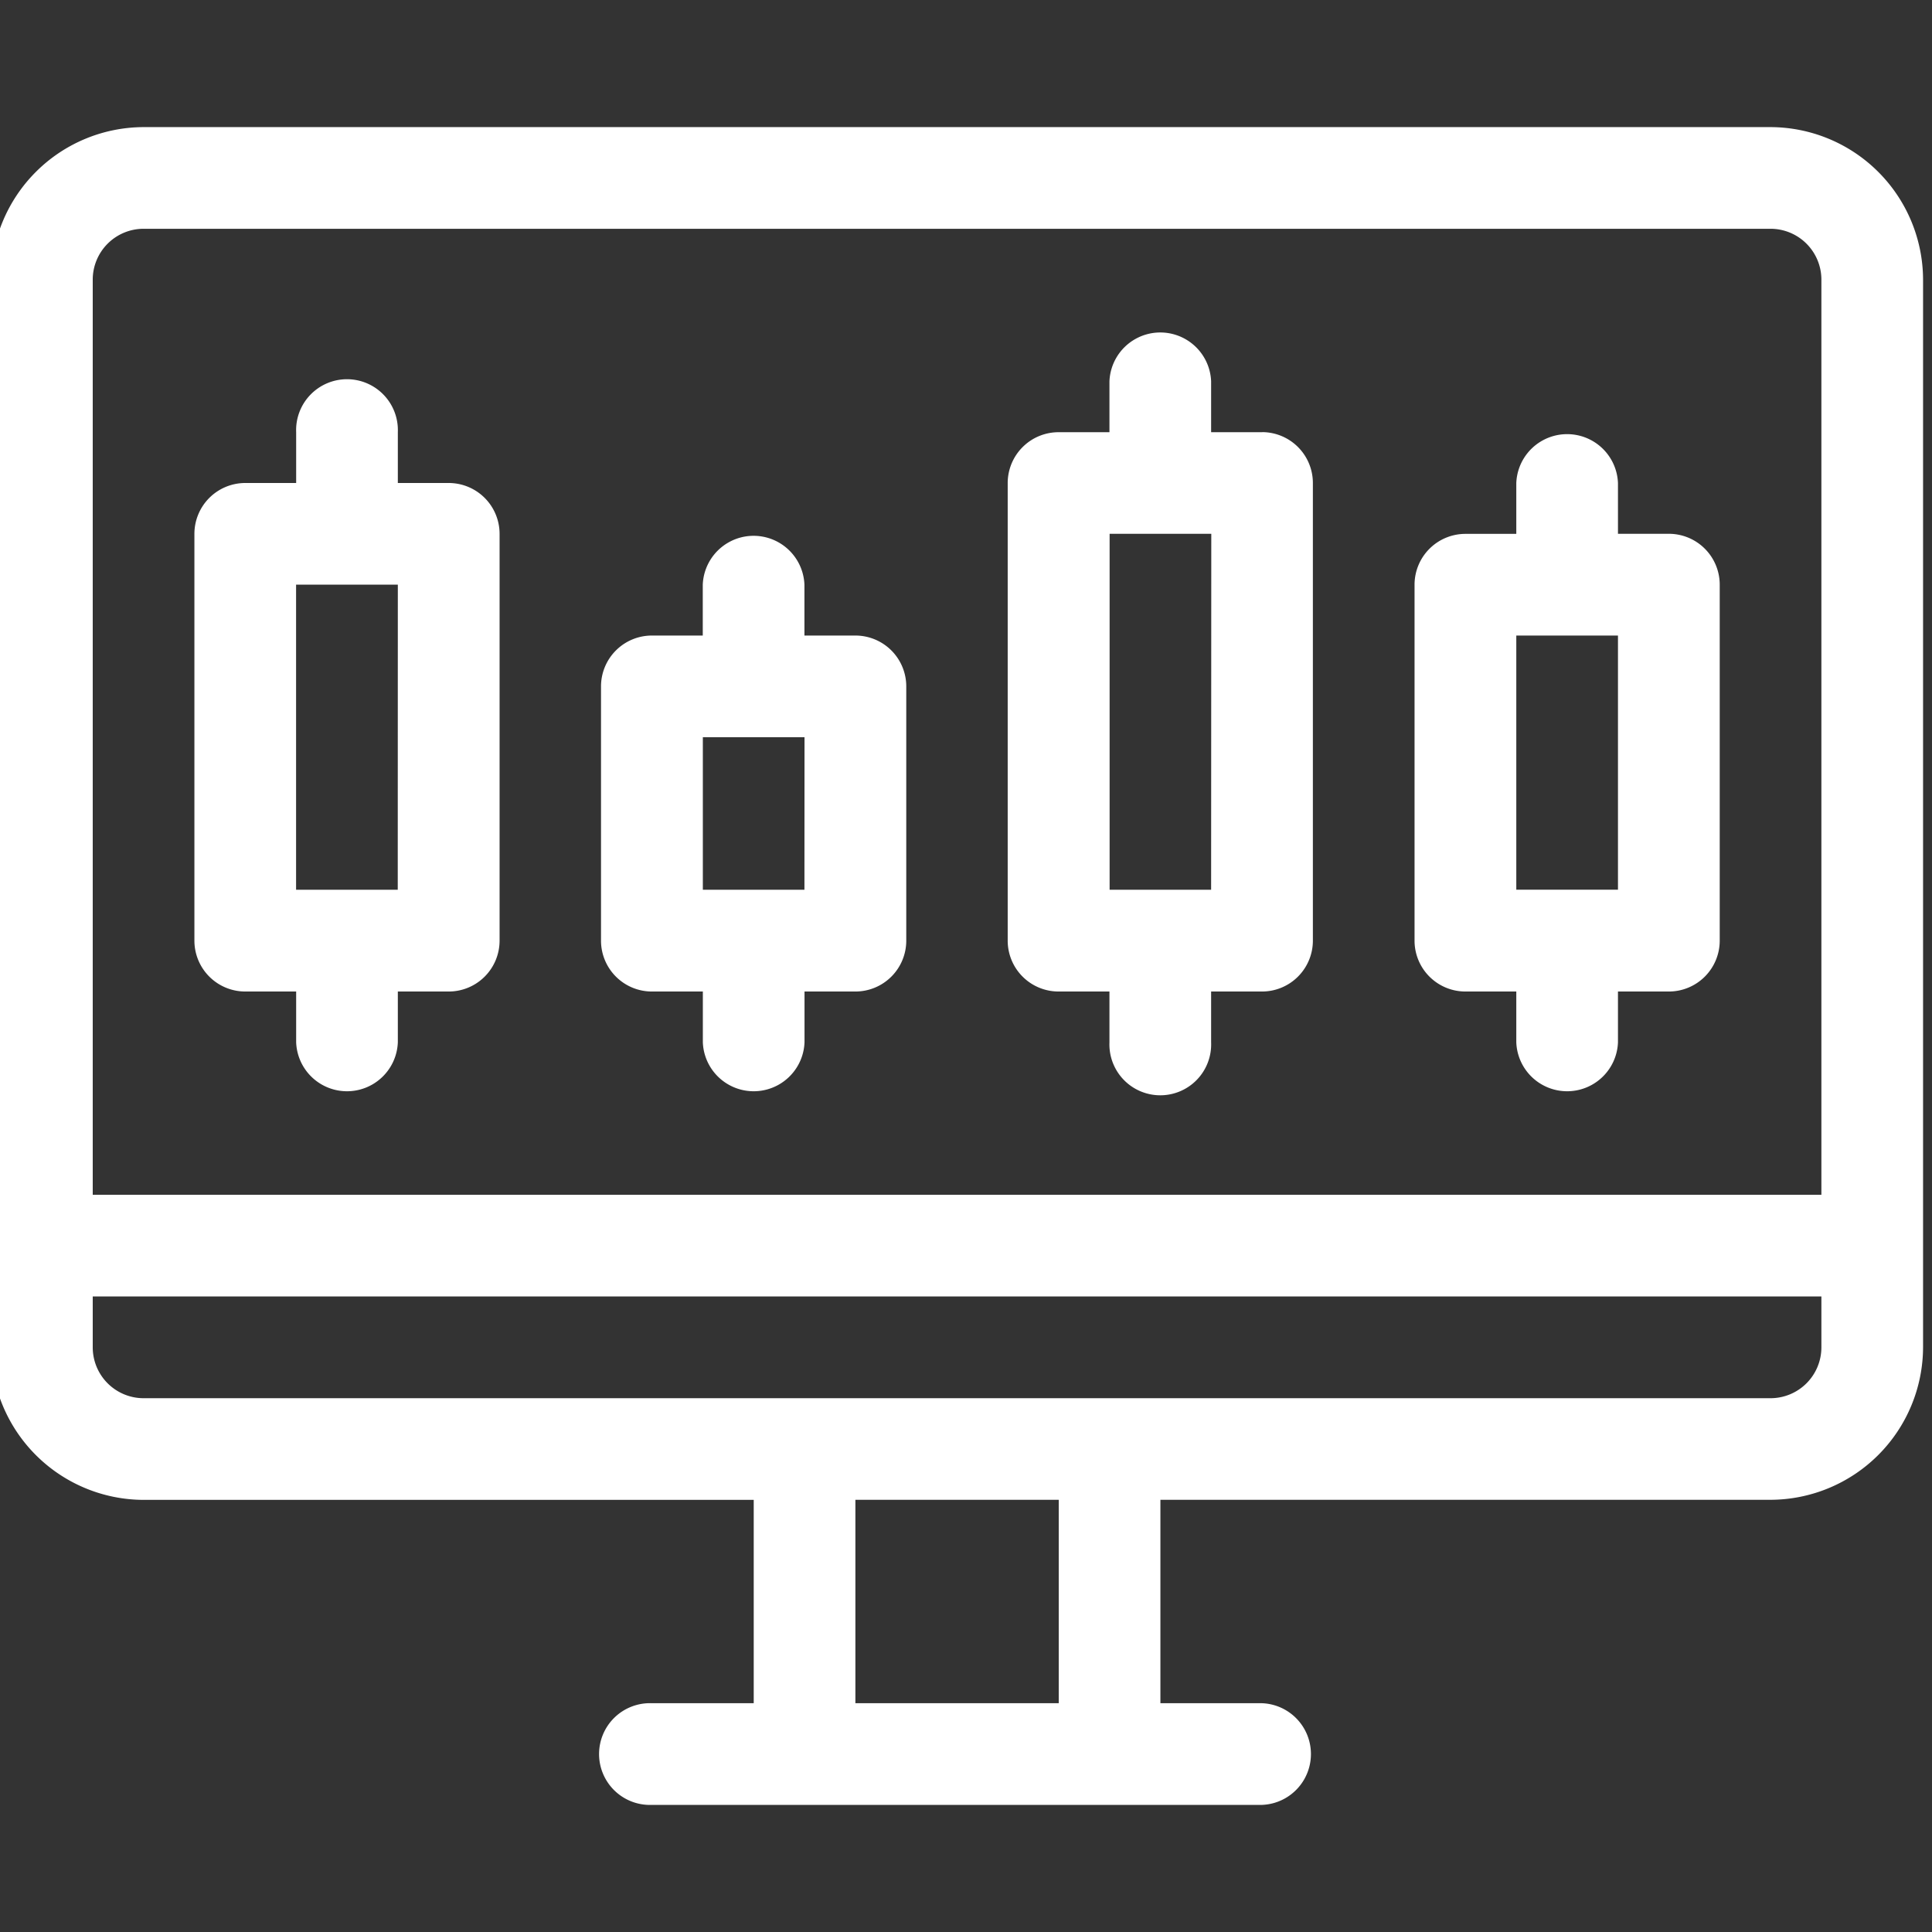 <svg xmlns="http://www.w3.org/2000/svg" xmlns:xlink="http://www.w3.org/1999/xlink" width="24" height="24" viewBox="0 0 24 24">
  <rect x="0" y="0" width="24" height="24" fill="#333333" stroke="none"/>
  <defs>
    <clipPath id="clip-path">
      <rect id="Rectangle_3492" data-name="Rectangle 3492" width="24" height="24" transform="translate(0.111)" fill="#fff"/>
    </clipPath>
  </defs>
  <g id="Mask_Group_133" data-name="Mask Group 133" transform="translate(-0.111)" clip-path="url(#clip-path)">
    <path id="investment" d="M25.263,4.737H5.053A1.9,1.9,0,0,0,3.158,6.632V19.895a1.9,1.9,0,0,0,1.895,1.895h7.579v2.526H11.368a.632.632,0,1,0,0,1.263h7.579a.632.632,0,0,0,0-1.263H17.684V21.789h7.579a1.9,1.9,0,0,0,1.895-1.895V6.632A1.9,1.9,0,0,0,25.263,4.737ZM16.421,24.316H13.895V21.789h2.526Zm9.474-4.421a.632.632,0,0,1-.632.632H5.053a.632.632,0,0,1-.632-.632v-.632H25.895Zm0-1.895H4.421V6.632A.632.632,0,0,1,5.053,6H25.263a.632.632,0,0,1,.632.632ZM8.842,9.158H8.211V8.526a.632.632,0,1,0-1.263,0v.632H6.316a.632.632,0,0,0-.632.632v5.053a.632.632,0,0,0,.632.632h.632v.632a.632.632,0,0,0,1.263,0v-.632h.632a.632.632,0,0,0,.632-.632V9.789A.632.632,0,0,0,8.842,9.158Zm-.632,5.053H6.947V10.421H8.211Zm5.684-3.158h-.632v-.632a.632.632,0,0,0-1.263,0v.632h-.632a.632.632,0,0,0-.632.632v3.158a.632.632,0,0,0,.632.632H12v.632a.632.632,0,0,0,1.263,0v-.632h.632a.632.632,0,0,0,.632-.632V11.684A.632.632,0,0,0,13.895,11.053Zm-.632,3.158H12V12.316h1.263Zm5.684-5.684h-.632V7.895a.632.632,0,0,0-1.263,0v.632h-.632a.632.632,0,0,0-.632.632v5.684a.632.632,0,0,0,.632.632h.632v.632a.632.632,0,1,0,1.263,0v-.632h.632a.632.632,0,0,0,.632-.632V9.158A.632.632,0,0,0,18.947,8.526Zm-.632,5.684H17.053V9.789h1.263ZM24,9.789h-.632V9.158a.632.632,0,0,0-1.263,0v.632h-.632a.632.632,0,0,0-.632.632v4.421a.632.632,0,0,0,.632.632h.632v.632a.632.632,0,0,0,1.263,0v-.632H24a.632.632,0,0,0,.632-.632V10.421A.632.632,0,0,0,24,9.789Zm-.632,4.421H22.105V11.053h1.263Z" transform="translate(-3.158 -3.158)" fill="#fff"/>
  </g>
</svg>
